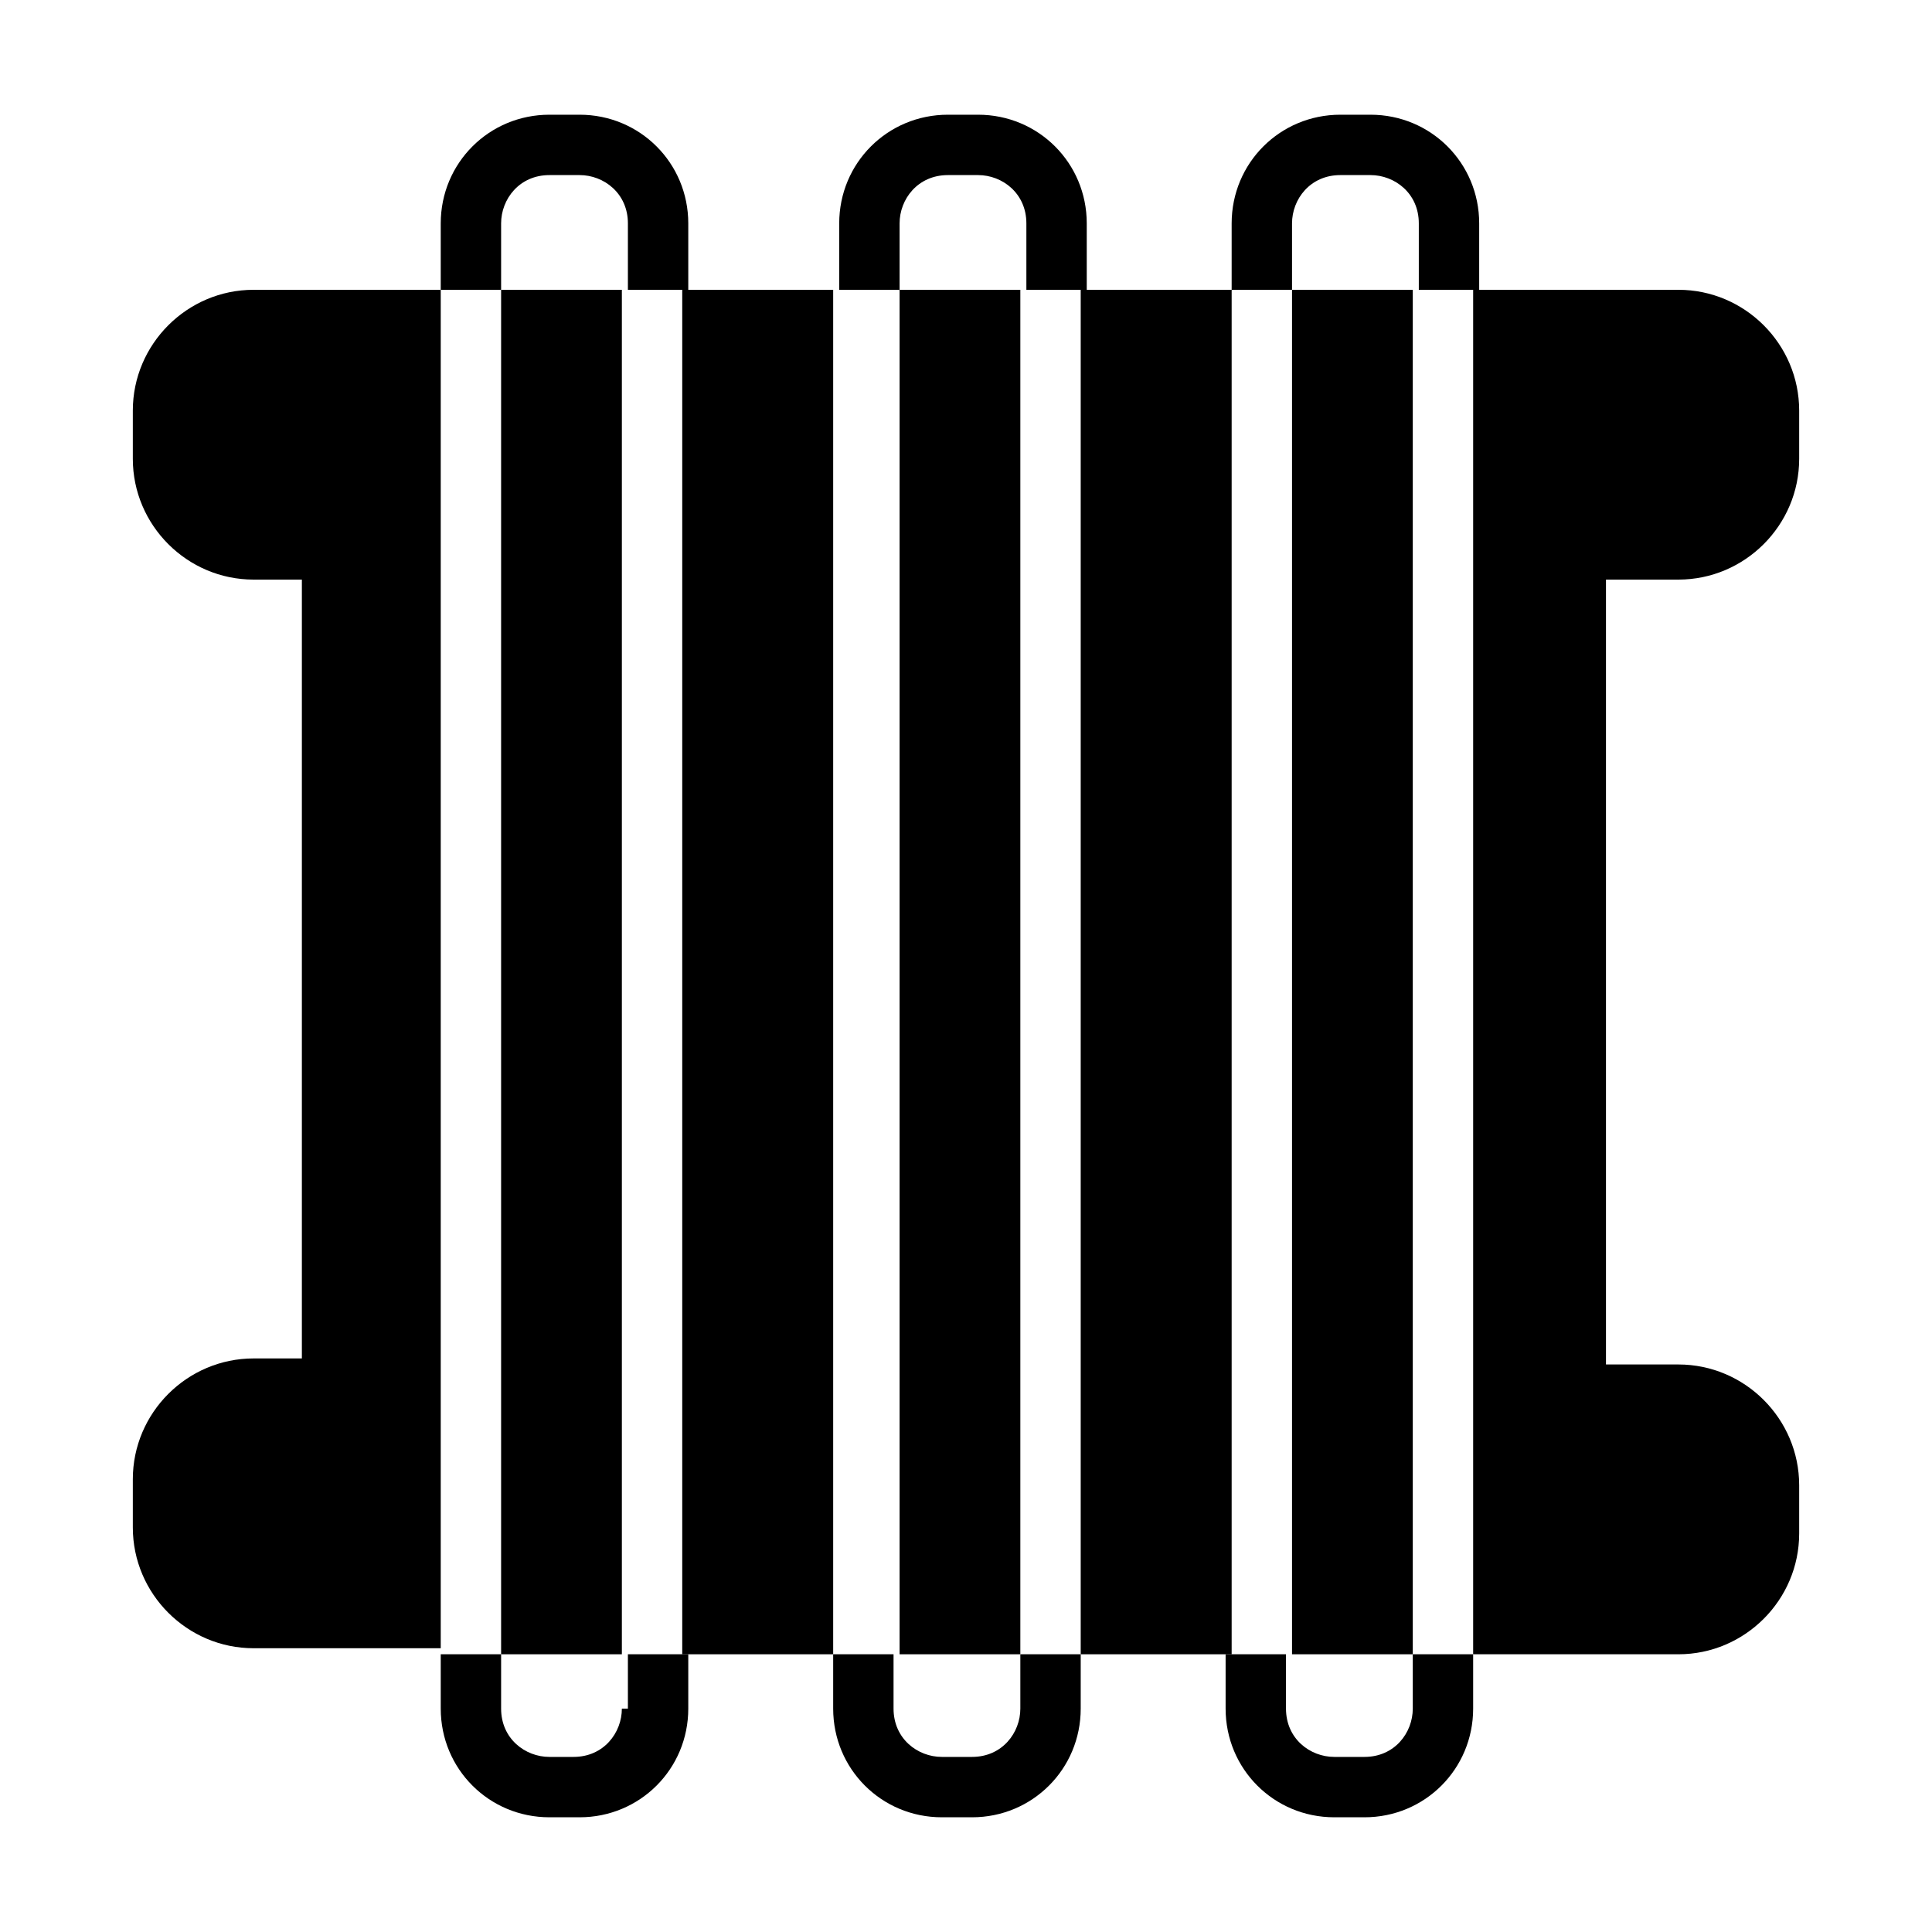 <?xml version="1.0" encoding="utf-8"?>
<!-- Generator: Adobe Illustrator 22.0.1, SVG Export Plug-In . SVG Version: 6.00 Build 0)  -->
<svg version="1.1" id="图层_1" xmlns="http://www.w3.org/2000/svg" xmlns:xlink="http://www.w3.org/1999/xlink" x="0px" y="0px"
	 width="32px" height="32px" viewBox="0 0 32 32" style="enable-background:new 0 0 32 32;" xml:space="preserve">
<g id="图层_10">
	<g>
		<path d="M4.2,4.8c-1.1,0-2,0.9-2,2v0.8c0,1.1,0.9,2,2,2H5v12.9H4.2c-1.1,0-2,0.9-2,2v0.8c0,1.1,0.9,2,2,2h3.1V4.8H4.2z"/>
		<rect x="11.3" y="4.8" width="2.5" height="22.6"/>
		<rect x="14.9" y="4.8" width="2" height="22.6"/>
		<rect x="8.3" y="4.8" width="2" height="22.6"/>
		<rect x="21.4" y="4.8" width="2" height="22.6"/>
		<rect x="17.9" y="4.8" width="2.5" height="22.6"/>
		<path d="M27.8,9.6c1.1,0,2-0.9,2-2V6.8c0-1.1-0.9-2-2-2h-3.4v22.6h3.4c1.1,0,2-0.9,2-2v-0.8c0-1.1-0.9-2-2-2h-1.2v-13H27.8z"/>
		<path d="M8.3,3.7c0-0.4,0.3-0.8,0.8-0.8h0.5c0.4,0,0.8,0.3,0.8,0.8v1.1h1V3.7c0-1-0.8-1.8-1.8-1.8H9.1c-1,0-1.8,0.8-1.8,1.8v1.1h1
			V3.7z"/>
		<path d="M10.3,28.3c0,0.4-0.3,0.8-0.8,0.8H9.1c-0.4,0-0.8-0.3-0.8-0.8v-0.9h-1v0.9c0,1,0.8,1.8,1.8,1.8h0.5c1,0,1.8-0.8,1.8-1.8
			v-0.9h-1v0.9H10.3z"/>
		<path d="M14.9,3.7c0-0.4,0.3-0.8,0.8-0.8h0.5c0.4,0,0.8,0.3,0.8,0.8v1.1h1V3.7c0-1-0.8-1.8-1.8-1.8h-0.5c-1,0-1.8,0.8-1.8,1.8v1.1
			h1C14.9,4.8,14.9,3.7,14.9,3.7z"/>
		<path d="M16.9,28.3c0,0.4-0.3,0.8-0.8,0.8h-0.5c-0.4,0-0.8-0.3-0.8-0.8v-0.9h-1v0.9c0,1,0.8,1.8,1.8,1.8h0.5c1,0,1.8-0.8,1.8-1.8
			v-0.9h-1V28.3z"/>
		<path d="M23.4,28.3c0,0.4-0.3,0.8-0.8,0.8h-0.5c-0.4,0-0.8-0.3-0.8-0.8v-0.9h-1v0.9c0,1,0.8,1.8,1.8,1.8h0.5c1,0,1.8-0.8,1.8-1.8
			v-0.9h-1V28.3z"/>
		<path d="M21.4,3.7c0-0.4,0.3-0.8,0.8-0.8h0.5c0.4,0,0.8,0.3,0.8,0.8v1.1h1V3.7c0-1-0.8-1.8-1.8-1.8h-0.5c-1,0-1.8,0.8-1.8,1.8v1.1
			h1V3.7z"/>
	</g>
</g>
</svg>
